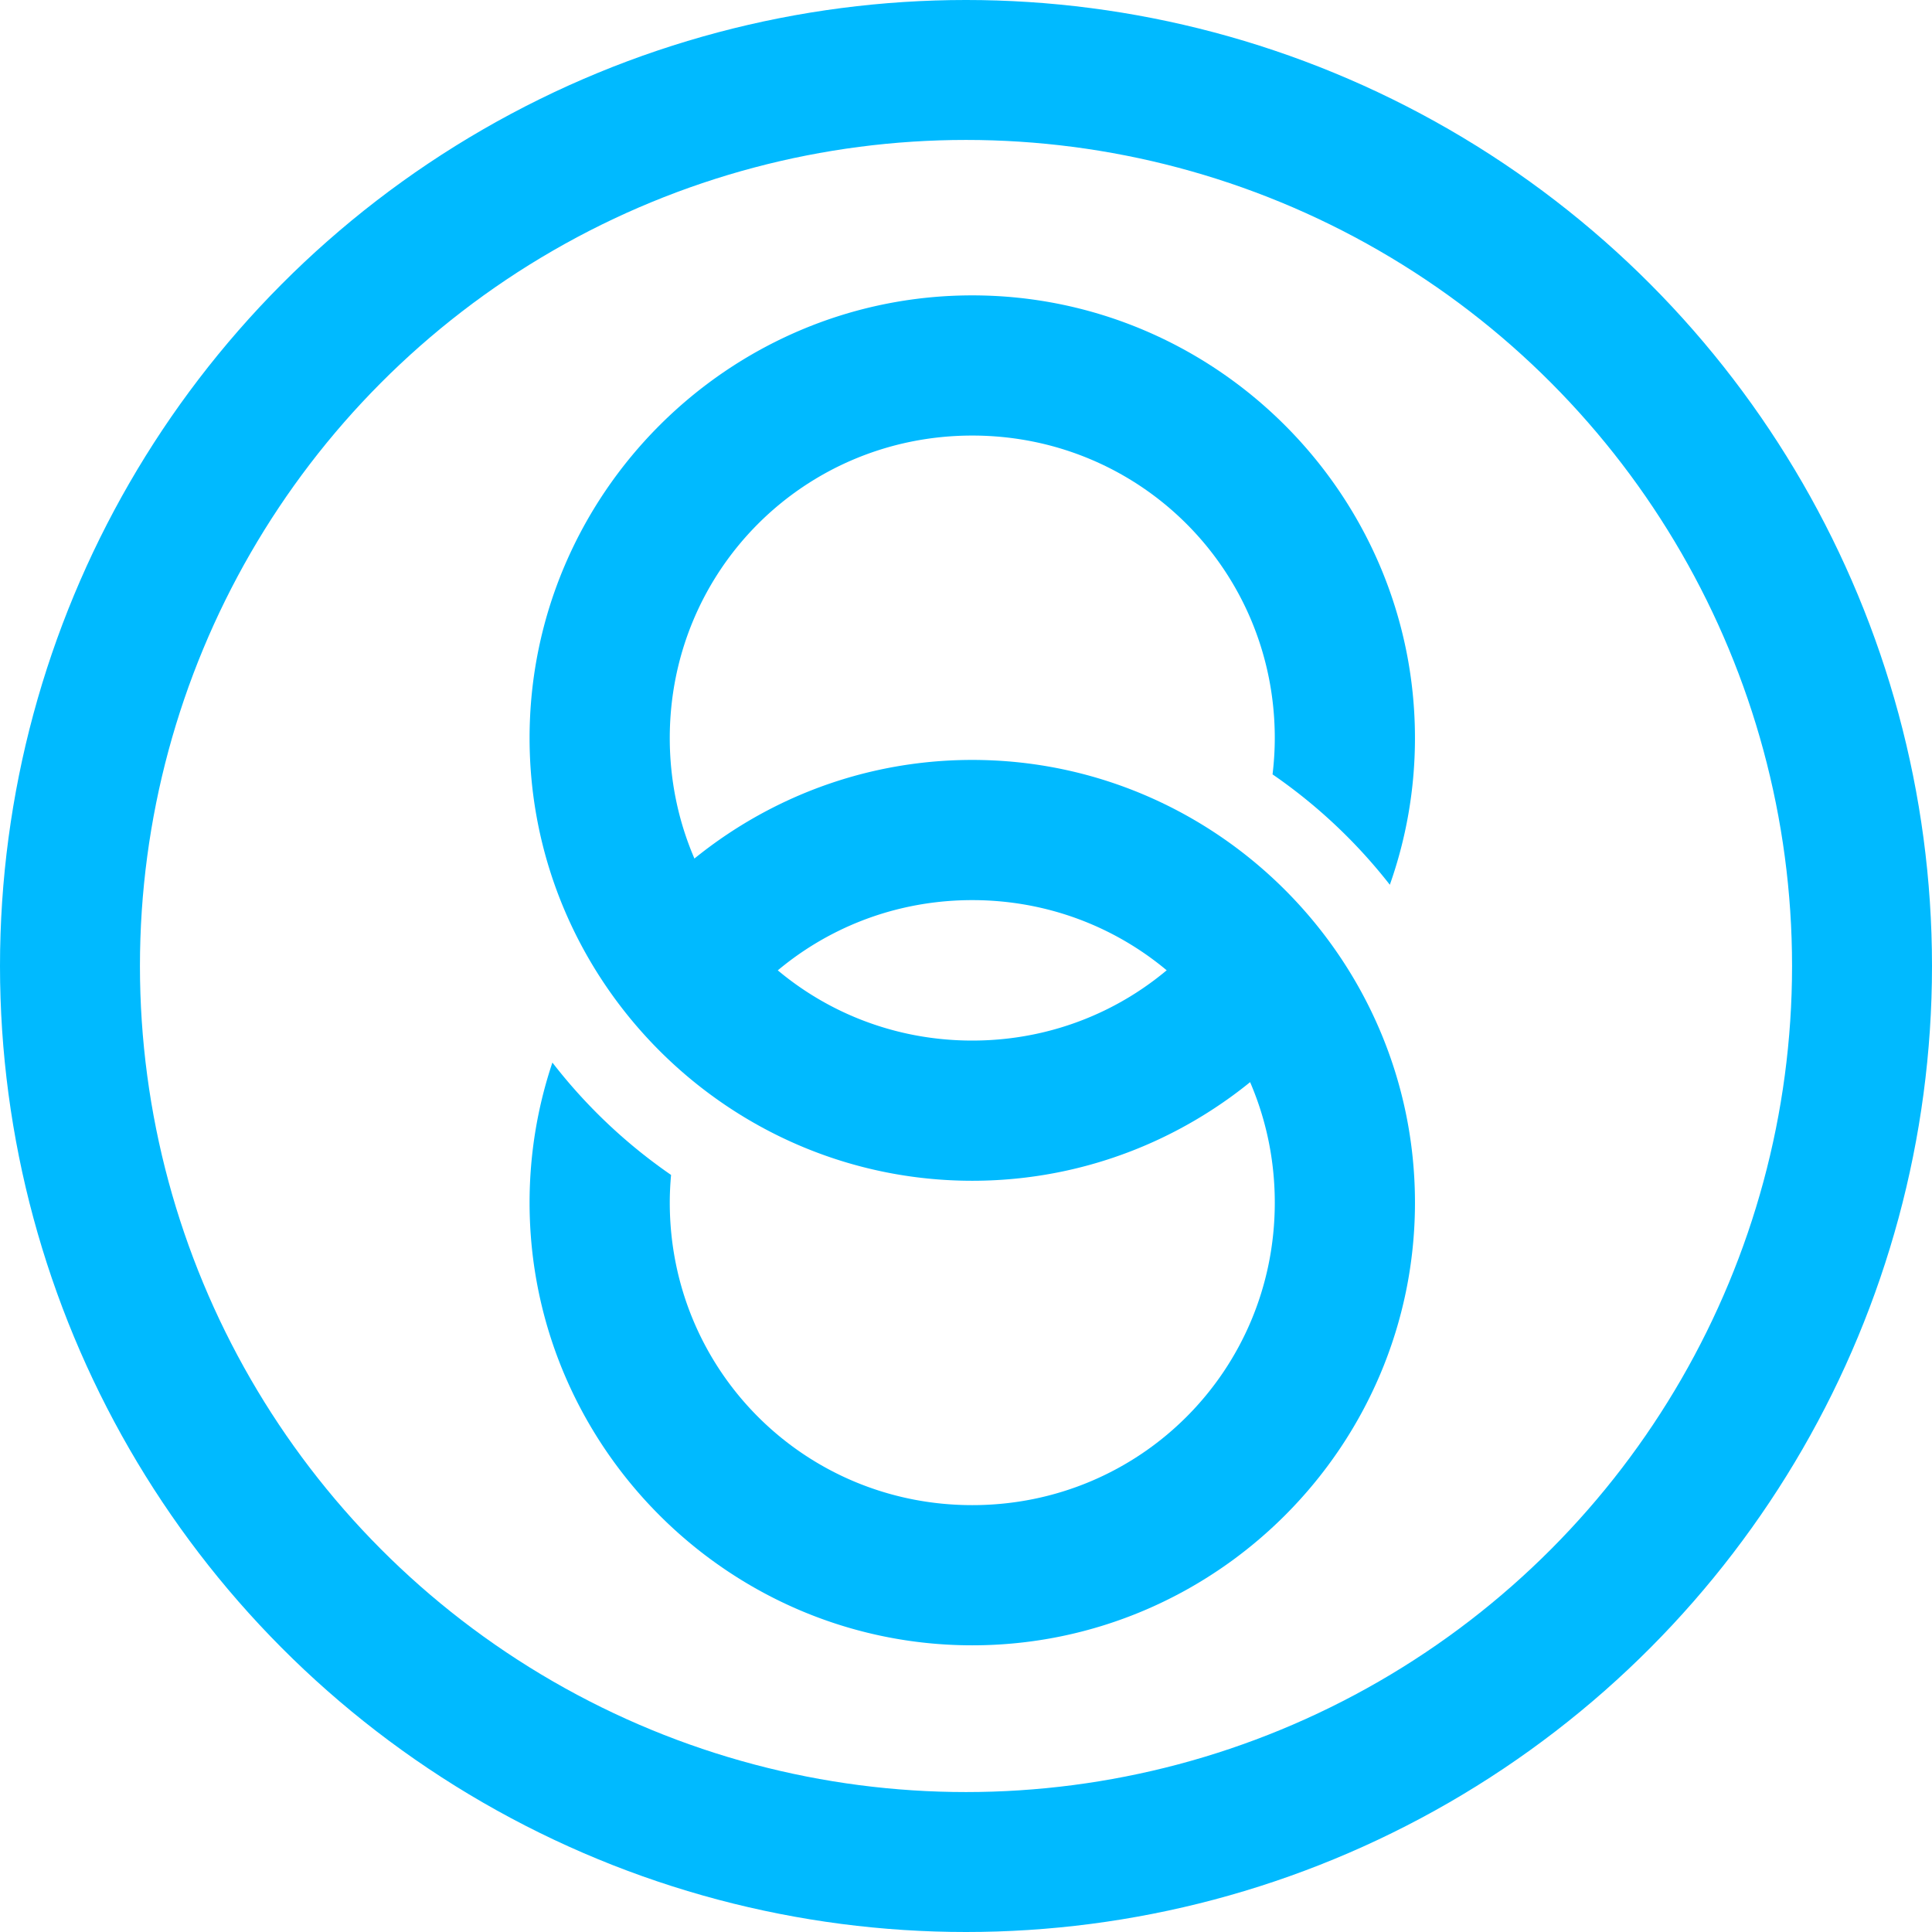 <?xml version="1.0" encoding="UTF-8" standalone="no"?>
<svg
   xmlns:dc="http://purl.org/dc/elements/1.1/"
   xmlns:cc="http://creativecommons.org/ns#"
   xmlns:rdf="http://www.w3.org/1999/02/22-rdf-syntax-ns#"
   xmlns:svg="http://www.w3.org/2000/svg"
   xmlns="http://www.w3.org/2000/svg"
   xmlns:sodipodi="http://sodipodi.sourceforge.net/DTD/sodipodi-0.dtd"
   xmlns:inkscape="http://www.inkscape.org/namespaces/inkscape"
   width="483.174"
   height="483.174"
   viewBox="0 0 127.84 127.84"
   version="1.1"
   id="svg8"
   inkscape:version="1.0.2 (1.0.2+r75+1)"
   sodipodi:docname="logo-inkscapesvg.svg">
  <defs
     id="defs2" />
  <sodipodi:namedview
     id="base"
     pagecolor="#ffffff"
     bordercolor="#666666"
     borderopacity="1.0"
     inkscape:pageopacity="0.0"
     inkscape:pageshadow="2"
     inkscape:zoom="0.7"
     inkscape:cx="307.25812"
     inkscape:cy="192.14753"
     inkscape:document-units="px"
     inkscape:current-layer="layer1"
     inkscape:document-rotation="0"
     showgrid="false"
     units="px"
     showborder="false"
     inkscape:snap-bbox="true"
     inkscape:bbox-nodes="false"
     inkscape:snap-nodes="false"
     inkscape:bbox-paths="false"
     inkscape:snap-bbox-midpoints="true"
     inkscape:snap-bbox-edge-midpoints="false"
     fit-margin-top="0"
     fit-margin-left="0"
     fit-margin-right="0"
     fit-margin-bottom="0"
     inkscape:window-width="1366"
     inkscape:window-height="705"
     inkscape:window-x="0"
     inkscape:window-y="30"
     inkscape:window-maximized="1" />
  <g
     inkscape:label="Capa 1"
     inkscape:groupmode="layer"
     id="layer1"
     transform="translate(-42.85,-93.737)">
    <circle
       style="opacity:1;fill:none;fill-opacity:0.988;stroke:#00baff;stroke-width:9.26;stroke-linecap:round;stroke-linejoin:round;stroke-miterlimit:4;stroke-dasharray:none;stroke-opacity:0.999"
       id="path860"
       cx="106.77"
       cy="157.657"
       r="59.29" />
    <path
       id="path862"
       style="color:#000000;font-style:normal;font-variant:normal;font-weight:normal;font-stretch:normal;font-size:medium;line-height:normal;font-family:sans-serif;font-variant-ligatures:normal;font-variant-position:normal;font-variant-caps:normal;font-variant-numeric:normal;font-variant-alternates:normal;font-variant-east-asian:normal;font-feature-settings:normal;font-variation-settings:normal;text-indent:0;text-align:start;text-decoration:none;text-decoration-line:none;text-decoration-style:solid;text-decoration-color:#000000;letter-spacing:normal;word-spacing:normal;text-transform:none;writing-mode:lr-tb;direction:ltr;text-orientation:mixed;dominant-baseline:auto;baseline-shift:baseline;text-anchor:start;white-space:normal;shape-padding:0;shape-margin:0;inline-size:0;clip-rule:nonzero;display:inline;overflow:visible;visibility:visible;opacity:1;isolation:auto;mix-blend-mode:normal;color-interpolation:sRGB;color-interpolation-filters:linearRGB;solid-color:#000000;solid-opacity:1;vector-effect:none;fill:#00baff;fill-opacity:1;fill-rule:nonzero;stroke:none;stroke-width:3.78;stroke-linecap:round;stroke-linejoin:round;stroke-miterlimit:4;stroke-dasharray:none;stroke-dashoffset:0;stroke-opacity:1;color-rendering:auto;image-rendering:auto;shape-rendering:auto;text-rendering:auto;enable-background:accumulate;stop-color:#000000;stop-opacity:1"
       d="m 404.469,427.479 c -60.841,0 -110.537,49.694 -110.537,110.535 10e-6,60.841 49.696,110.545 110.537,110.545 32.357,0 61.561,-14.06 81.816,-36.375 a 93.038,93.038 0 0 0 -22.379,-27.414 c -13.794,17.554 -35.22,28.783 -59.438,28.783 -41.926,0 -75.531,-33.613 -75.531,-75.539 0,-41.926 33.606,-75.531 75.531,-75.531 41.926,0 75.539,33.606 75.539,75.531 0,3.074 -0.203,6.097 -0.555,9.072 a 132.5,132.5 0 0 1 29.285,27.561 c 4.057,-11.476 6.273,-23.805 6.273,-36.633 0,-60.841 -49.702,-110.535 -110.543,-110.535 z"
       transform="scale(0.265)" />
    <path
       id="path862-3"
       style="color:#000000;font-style:normal;font-variant:normal;font-weight:normal;font-stretch:normal;font-size:medium;line-height:normal;font-family:sans-serif;font-variant-ligatures:normal;font-variant-position:normal;font-variant-caps:normal;font-variant-numeric:normal;font-variant-alternates:normal;font-variant-east-asian:normal;font-feature-settings:normal;font-variation-settings:normal;text-indent:0;text-align:start;text-decoration:none;text-decoration-line:none;text-decoration-style:solid;text-decoration-color:#000000;letter-spacing:normal;word-spacing:normal;text-transform:none;writing-mode:lr-tb;direction:ltr;text-orientation:mixed;dominant-baseline:auto;baseline-shift:baseline;text-anchor:start;white-space:normal;shape-padding:0;shape-margin:0;inline-size:0;clip-rule:nonzero;display:inline;overflow:visible;visibility:visible;opacity:1;isolation:auto;mix-blend-mode:normal;color-interpolation:sRGB;color-interpolation-filters:linearRGB;solid-color:#000000;solid-opacity:1;vector-effect:none;fill:#00baff;fill-opacity:1;fill-rule:nonzero;stroke:none;stroke-width:3.78;stroke-linecap:round;stroke-linejoin:round;stroke-miterlimit:4;stroke-dasharray:none;stroke-dashoffset:0;stroke-opacity:1;color-rendering:auto;image-rendering:auto;shape-rendering:auto;text-rendering:auto;enable-background:accumulate;stop-color:#000000;stop-opacity:1"
       d="m 404.469,543.477 c -32.798,0 -62.35,14.449 -82.631,37.295 a 93.038,93.038 0 0 0 22.098,27.895 c 13.738,-18.363 35.672,-30.184 60.533,-30.184 41.926,0 75.539,33.613 75.539,75.539 4e-5,41.926 -33.613,75.531 -75.539,75.531 -41.926,0 -75.531,-33.606 -75.531,-75.531 0,-2.335 0.12,-4.641 0.324,-6.92 a 132.5,132.5 0 0 1 -29.631,-28.061 c -3.693,11.004 -5.699,22.767 -5.699,34.98 -1e-5,60.841 49.696,110.535 110.537,110.535 60.841,0 110.543,-49.694 110.543,-110.535 0,-60.841 -49.702,-110.545 -110.543,-110.545 z"
       transform="scale(0.265)" />
  </g>
</svg>
